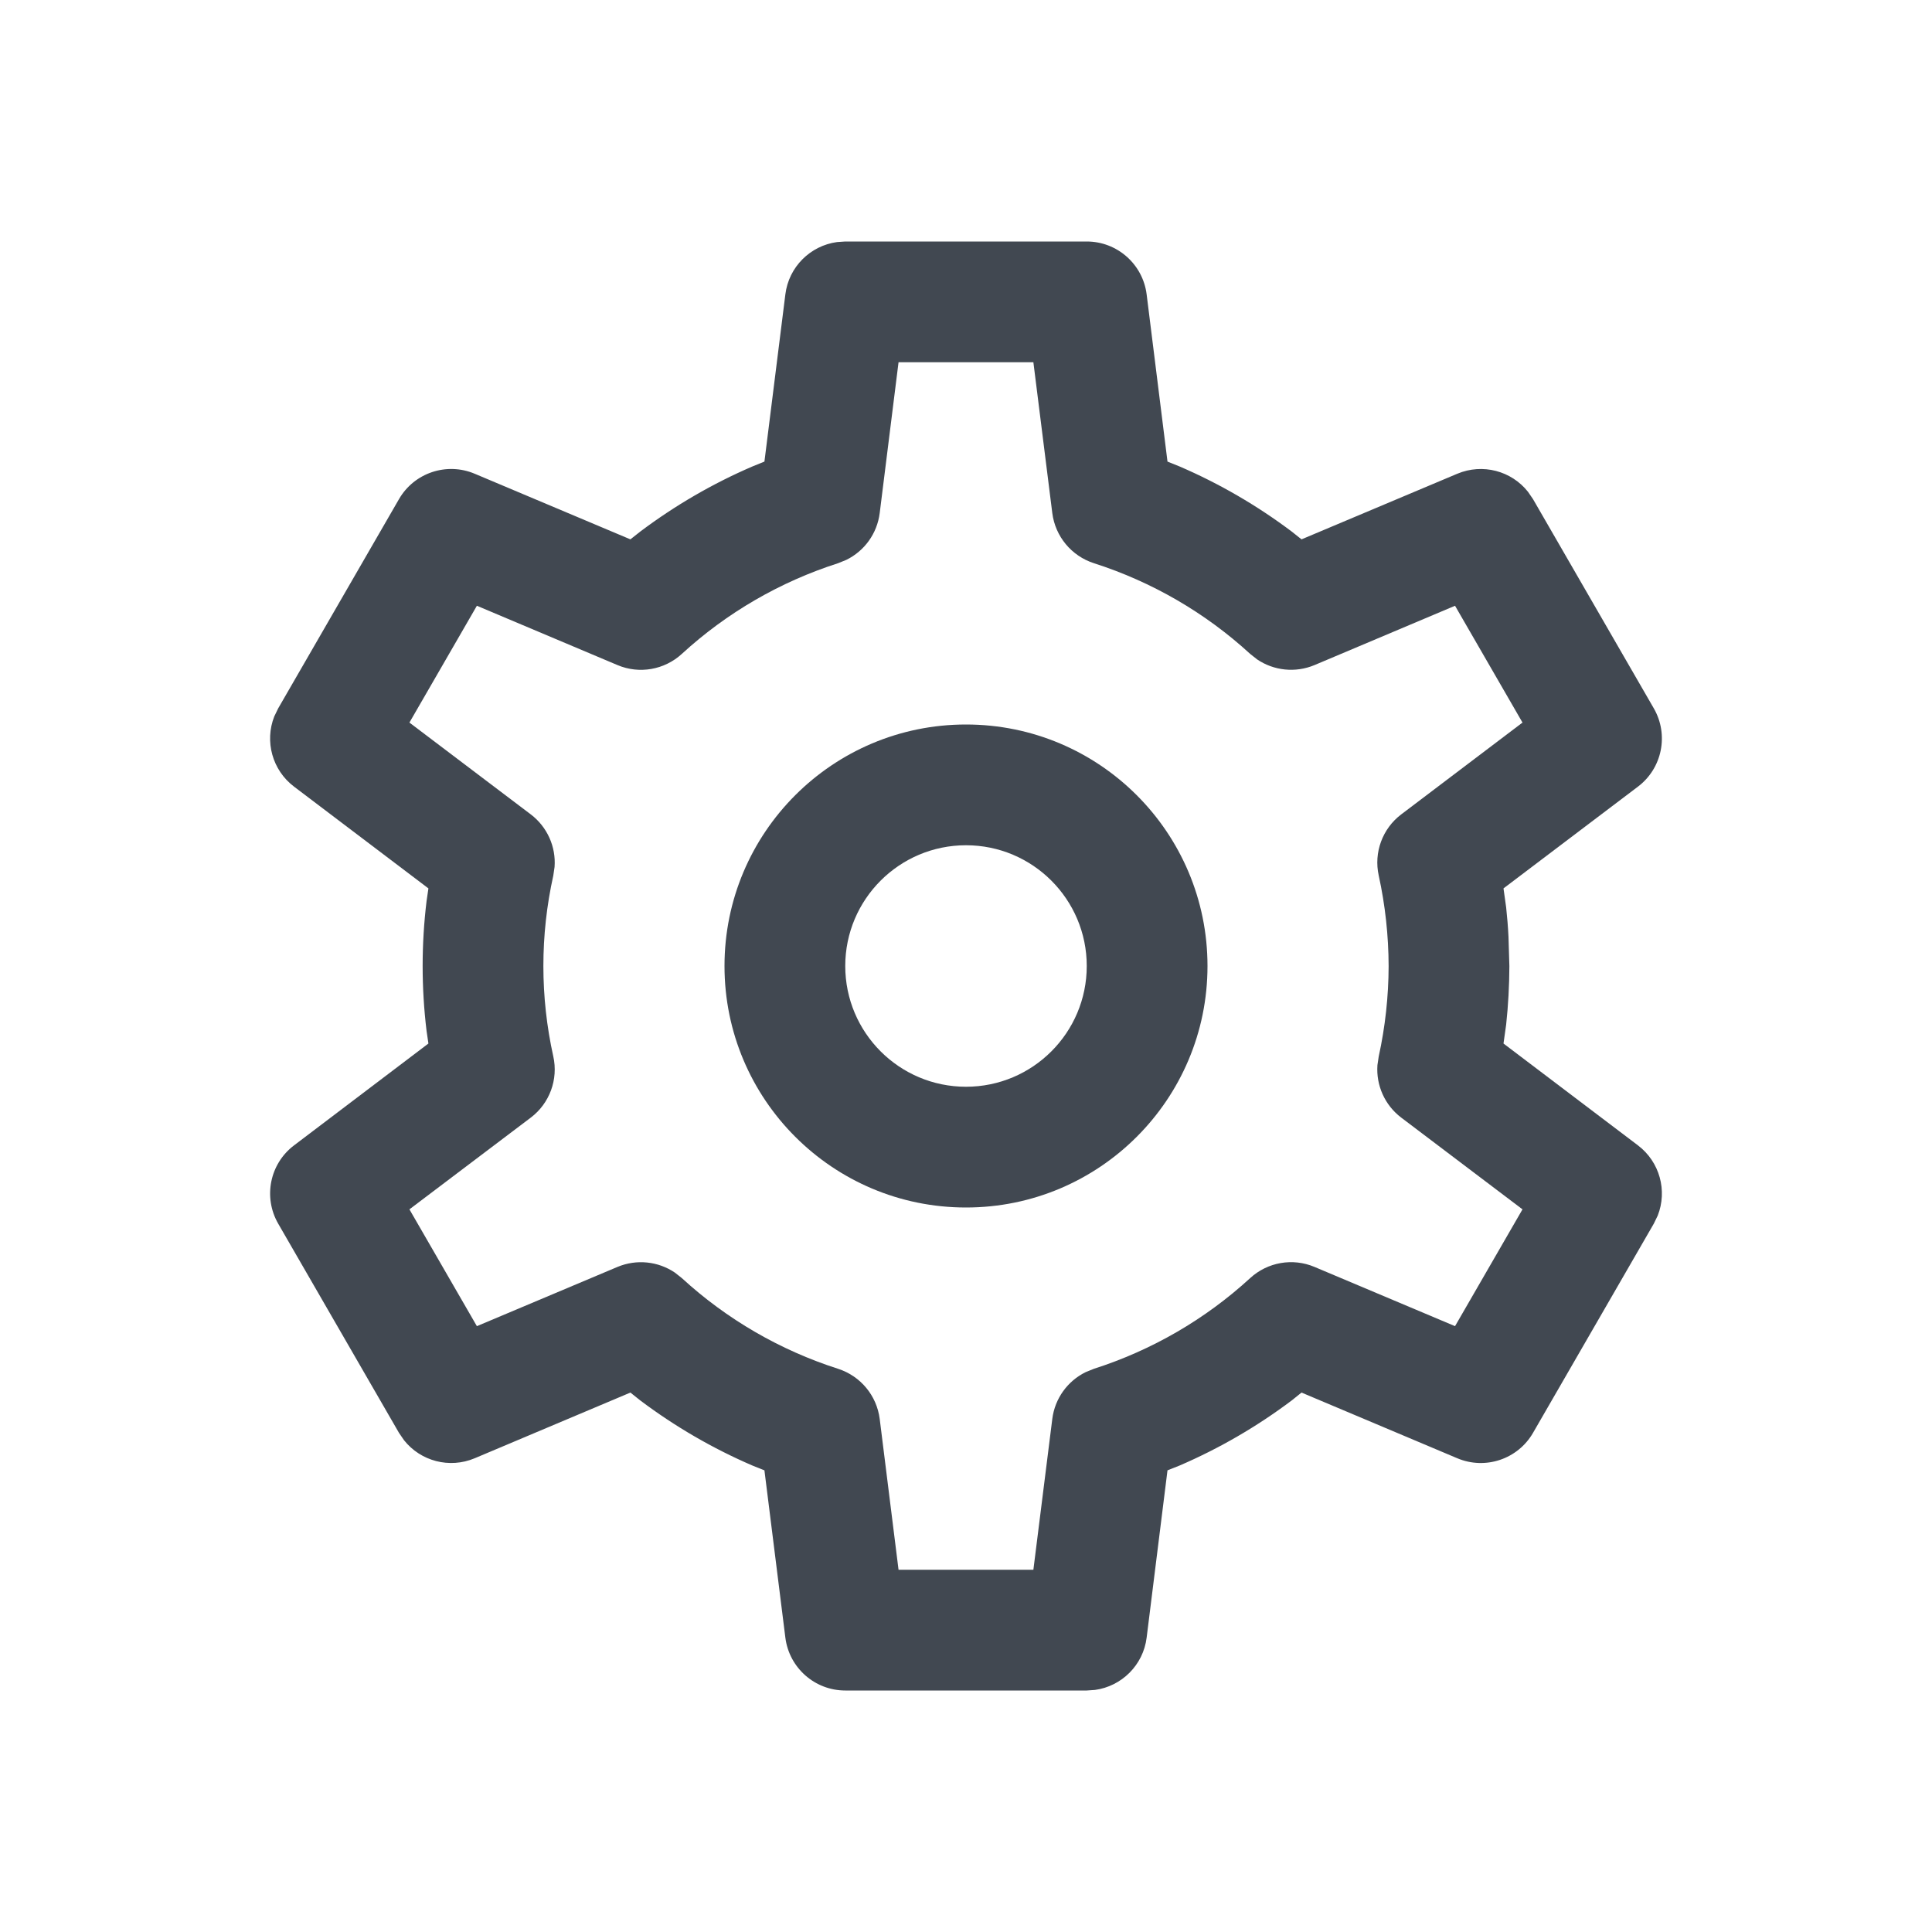 <?xml version="1.0" encoding="UTF-8"?>
<svg width="24px" height="24px" viewBox="0 0 24 24" version="1.1" xmlns="http://www.w3.org/2000/svg" xmlns:xlink="http://www.w3.org/1999/xlink">
    <title>settings-wheel</title>
    <g stroke="none" stroke-width="1" fill="none" fill-rule="evenodd">
        <g transform="translate(3, 3)">
            <rect x="0" y="0" width="18" height="18"></rect>
            <g stroke-linecap="square" transform="translate(0.75, 0.75)" fill="#414851" fill-rule="nonzero">
                <path d="M8.25,5.25 C6.593,5.25 5.25,6.593 5.25,8.25 C5.25,9.907 6.593,11.25 8.25,11.25 C9.907,11.25 11.25,9.907 11.25,8.25 C11.25,6.593 9.907,5.25 8.25,5.25 Z M8.25,6.75 C9.078,6.75 9.75,7.422 9.75,8.25 C9.75,9.078 9.078,9.75 8.25,9.75 C7.422,9.75 6.75,9.078 6.75,8.25 C6.75,7.422 7.422,6.75 8.25,6.75 Z"></path>
                <path d="M6.75,-0.75 L6.648,-0.743 C6.316,-0.698 6.048,-0.434 6.006,-0.093 L5.746,1.984 L5.598,2.044 C5.103,2.257 4.635,2.529 4.204,2.853 L4.081,2.95 L2.147,2.135 C1.799,1.988 1.395,2.123 1.206,2.451 L-0.294,5.049 L-0.343,5.15 C-0.464,5.458 -0.369,5.816 -0.097,6.022 L1.572,7.286 L1.549,7.443 C1.484,7.979 1.484,8.521 1.549,9.057 L1.572,9.213 L-0.097,10.478 C-0.399,10.706 -0.483,11.123 -0.294,11.451 L1.206,14.049 L1.269,14.141 C1.475,14.401 1.833,14.497 2.147,14.365 L4.081,13.549 L4.204,13.647 C4.635,13.971 5.103,14.243 5.598,14.456 L5.746,14.515 L6.006,16.593 C6.053,16.968 6.372,17.25 6.75,17.25 L9.75,17.25 L9.852,17.243 C10.184,17.198 10.452,16.934 10.494,16.593 L10.753,14.515 L10.902,14.456 C11.397,14.243 11.865,13.971 12.296,13.647 L12.418,13.549 L14.353,14.365 C14.701,14.512 15.105,14.377 15.294,14.049 L16.794,11.451 L16.843,11.35 C16.964,11.042 16.869,10.684 16.597,10.478 L14.927,9.213 L14.96,8.978 C14.986,8.737 14.999,8.494 15,8.252 L14.989,7.886 C14.983,7.764 14.973,7.643 14.96,7.522 L14.927,7.286 L16.597,6.022 C16.899,5.794 16.983,5.377 16.794,5.049 L15.294,2.451 L15.231,2.359 C15.025,2.099 14.667,2.003 14.353,2.135 L12.418,2.95 L12.296,2.853 C11.865,2.529 11.397,2.257 10.902,2.044 L10.753,1.984 L10.494,-0.093 C10.447,-0.468 10.128,-0.75 9.75,-0.75 L6.75,-0.75 Z M7.412,0.75 L9.087,0.75 L9.322,2.624 C9.359,2.914 9.56,3.156 9.838,3.246 C10.559,3.477 11.222,3.861 11.78,4.373 L11.866,4.441 C12.074,4.582 12.342,4.611 12.579,4.512 L14.325,3.775 L15.163,5.226 L13.656,6.367 C13.423,6.544 13.314,6.84 13.377,7.126 C13.458,7.496 13.499,7.873 13.5,8.252 C13.499,8.627 13.458,9.004 13.377,9.374 L13.361,9.481 C13.343,9.732 13.452,9.978 13.656,10.133 L15.163,11.273 L14.325,12.724 L12.579,11.988 C12.309,11.874 11.997,11.928 11.78,12.127 C11.222,12.639 10.559,13.023 9.838,13.254 L9.737,13.295 C9.512,13.405 9.354,13.622 9.322,13.876 L9.087,15.75 L7.412,15.75 L7.178,13.876 C7.141,13.586 6.94,13.344 6.662,13.254 C5.941,13.023 5.278,12.639 4.72,12.127 L4.634,12.059 C4.426,11.918 4.158,11.889 3.921,11.988 L2.174,12.724 L1.336,11.273 L2.844,10.133 C3.078,9.956 3.187,9.658 3.123,9.372 C2.959,8.633 2.959,7.867 3.123,7.128 L3.139,7.02 C3.158,6.769 3.048,6.522 2.844,6.367 L1.336,5.226 L2.174,3.775 L3.921,4.512 C4.191,4.626 4.503,4.572 4.72,4.373 C5.278,3.861 5.941,3.477 6.662,3.246 L6.763,3.205 C6.988,3.095 7.146,2.878 7.178,2.624 L7.412,0.75 Z"></path>
            </g>
        </g>
    </g>
</svg>
